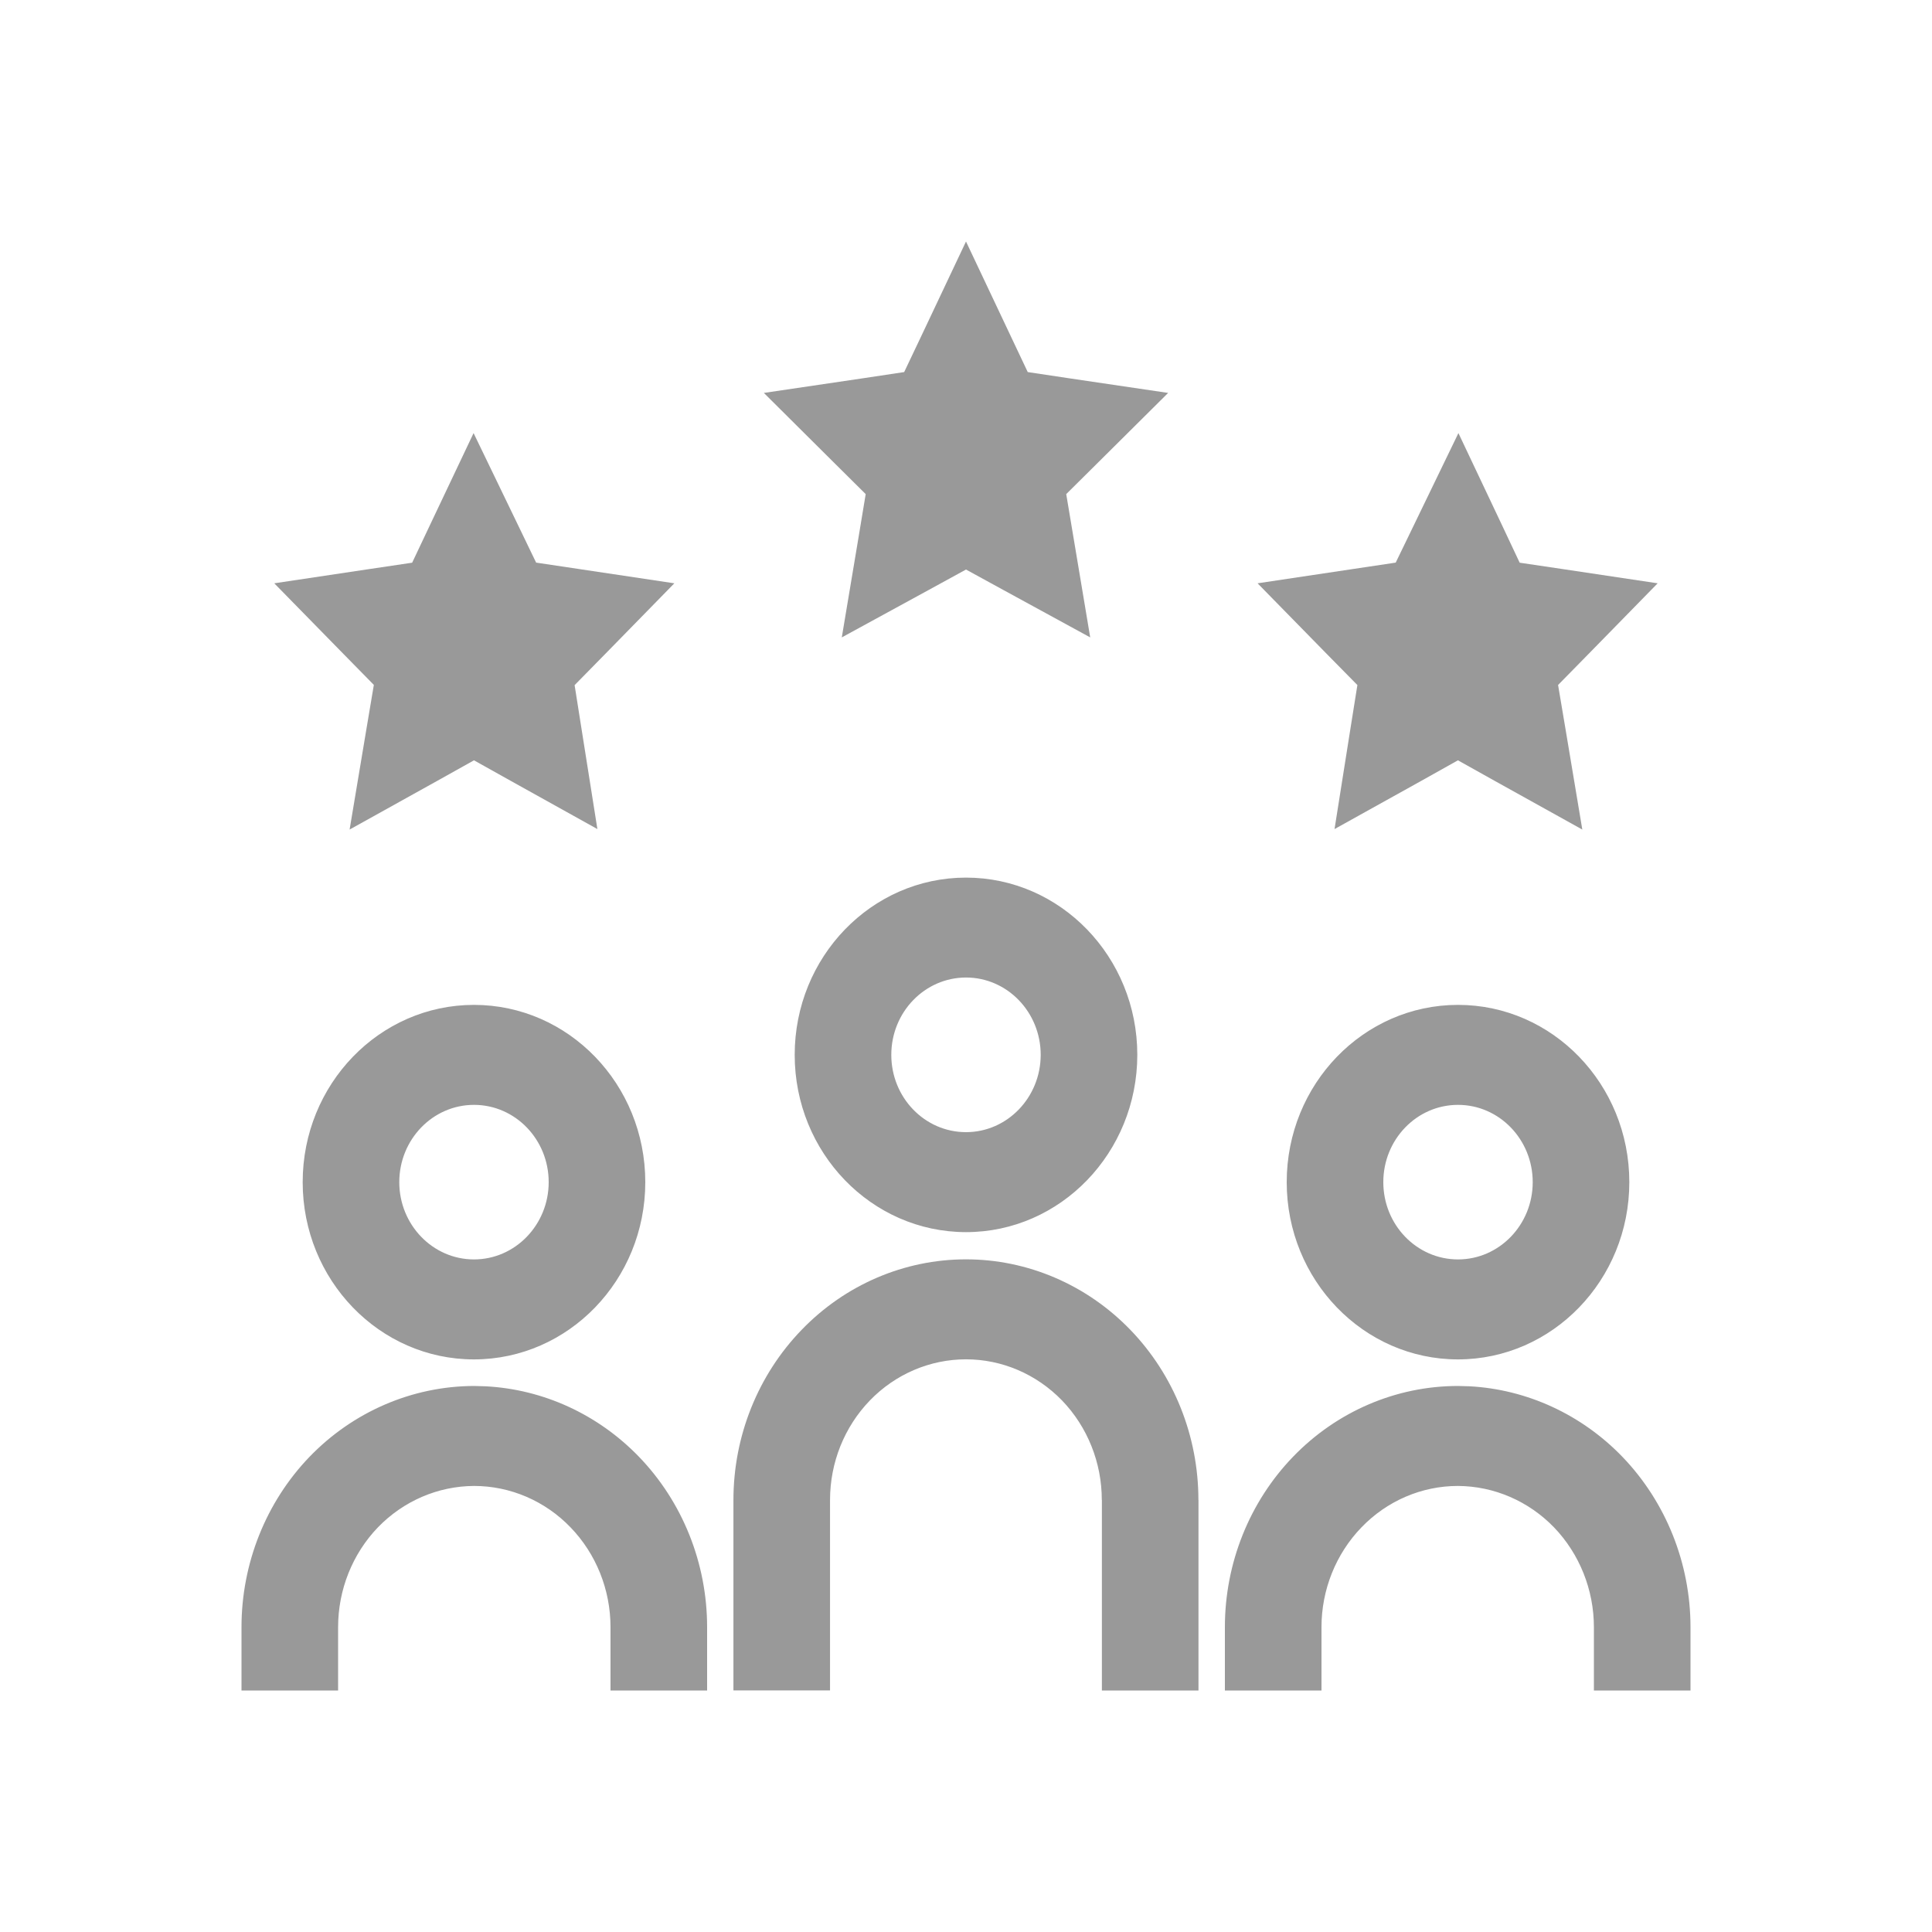 <svg width="24" height="24" viewBox="0 0 24 24" fill="none" xmlns="http://www.w3.org/2000/svg">
<path d="M6.031 17.221C6.747 17.258 7.426 17.568 7.936 18.095C8.479 18.657 8.784 19.419 8.784 20.213V21H7.584V20.213C7.584 19.748 7.405 19.302 7.087 18.973C6.77 18.644 6.338 18.459 5.889 18.459C5.441 18.461 5.011 18.646 4.694 18.974C4.378 19.303 4.2 19.749 4.2 20.213V21H3V20.213C3 19.421 3.304 18.66 3.844 18.098C4.385 17.537 5.12 17.22 5.886 17.217H5.888L6.031 17.221ZM12 15.644C12.765 15.644 13.5 15.959 14.042 16.52C14.583 17.08 14.887 17.84 14.887 18.633H14.888V21H13.688V18.633H13.687C13.687 18.169 13.509 17.725 13.193 17.397C12.876 17.07 12.447 16.886 12 16.886C11.552 16.886 11.122 17.07 10.806 17.397C10.489 17.725 10.311 18.169 10.311 18.633V20.999H9.111V18.633C9.111 17.84 9.416 17.08 9.958 16.52C10.499 15.959 11.234 15.644 12 15.644ZM18.257 17.221C18.971 17.26 19.648 17.572 20.155 18.098C20.695 18.66 21 19.421 21 20.213V21H19.8V20.213C19.8 19.749 19.621 19.303 19.305 18.974C18.988 18.646 18.558 18.461 18.11 18.459C17.661 18.459 17.23 18.644 16.913 18.973C16.595 19.302 16.416 19.748 16.416 20.213V21H15.216V20.213C15.216 19.419 15.521 18.657 16.064 18.095C16.607 17.533 17.344 17.217 18.112 17.217H18.114L18.257 17.221ZM5.888 12.483C7.063 12.483 8.016 13.469 8.016 14.685C8.016 15.9 7.063 16.886 5.888 16.887C4.713 16.887 3.76 15.9 3.76 14.685C3.76 13.469 4.713 12.483 5.888 12.483ZM18.112 12.483C19.287 12.483 20.24 13.469 20.24 14.685C20.24 15.9 19.287 16.886 18.112 16.887C16.937 16.887 15.984 15.9 15.984 14.685C15.984 13.469 16.937 12.483 18.112 12.483ZM5.888 13.725C5.376 13.725 4.96 14.155 4.96 14.685C4.96 15.215 5.376 15.645 5.888 15.645C6.4 15.645 6.816 15.215 6.816 14.685C6.816 14.155 6.401 13.725 5.888 13.725ZM18.112 13.725C17.599 13.725 17.184 14.155 17.184 14.685C17.184 15.215 17.599 15.645 18.112 15.645C18.624 15.645 19.04 15.215 19.04 14.685C19.04 14.155 18.624 13.725 18.112 13.725ZM12 10.902C13.175 10.902 14.128 11.888 14.128 13.104C14.127 14.319 13.175 15.306 12 15.306C10.825 15.305 9.872 14.319 9.872 13.104C9.872 11.888 10.825 10.902 12 10.902ZM12 12.143C11.487 12.144 11.072 12.573 11.072 13.104C11.072 13.634 11.487 14.064 12 14.064C12.512 14.064 12.927 13.634 12.928 13.104C12.928 12.573 12.512 12.143 12 12.143ZM6.425 6.502L6.66 6.989L7.182 7.067L8.377 7.246L7.518 8.124L7.138 8.511L7.224 9.055L7.421 10.299L6.348 9.702L5.888 9.445L5.428 9.702L4.343 10.305L4.553 9.049L4.644 8.508L4.267 8.124L3.407 7.246L4.602 7.067L5.12 6.99L5.349 6.506L5.883 5.38L6.425 6.502ZM18.65 6.506L18.878 6.99L19.397 7.067L20.592 7.246L19.733 8.124L19.355 8.509L19.446 9.049L19.656 10.305L18.571 9.702L18.111 9.445L17.652 9.702L16.578 10.299L16.775 9.055L16.862 8.51L16.482 8.124L15.622 7.246L16.817 7.067L17.338 6.989L17.574 6.502L18.117 5.38L18.65 6.506ZM12.539 4.14L12.767 4.622L13.293 4.701L14.511 4.881L13.623 5.763L13.245 6.138L13.335 6.675L13.543 7.918L12.464 7.329L12 7.075L11.536 7.329L10.457 7.918L10.665 6.675L10.754 6.138L10.376 5.763L9.489 4.881L10.707 4.701L11.232 4.622L11.461 4.14L12 3L12.539 4.14Z" fill="currentColor" fill-opacity="0.4"/>
</svg>
